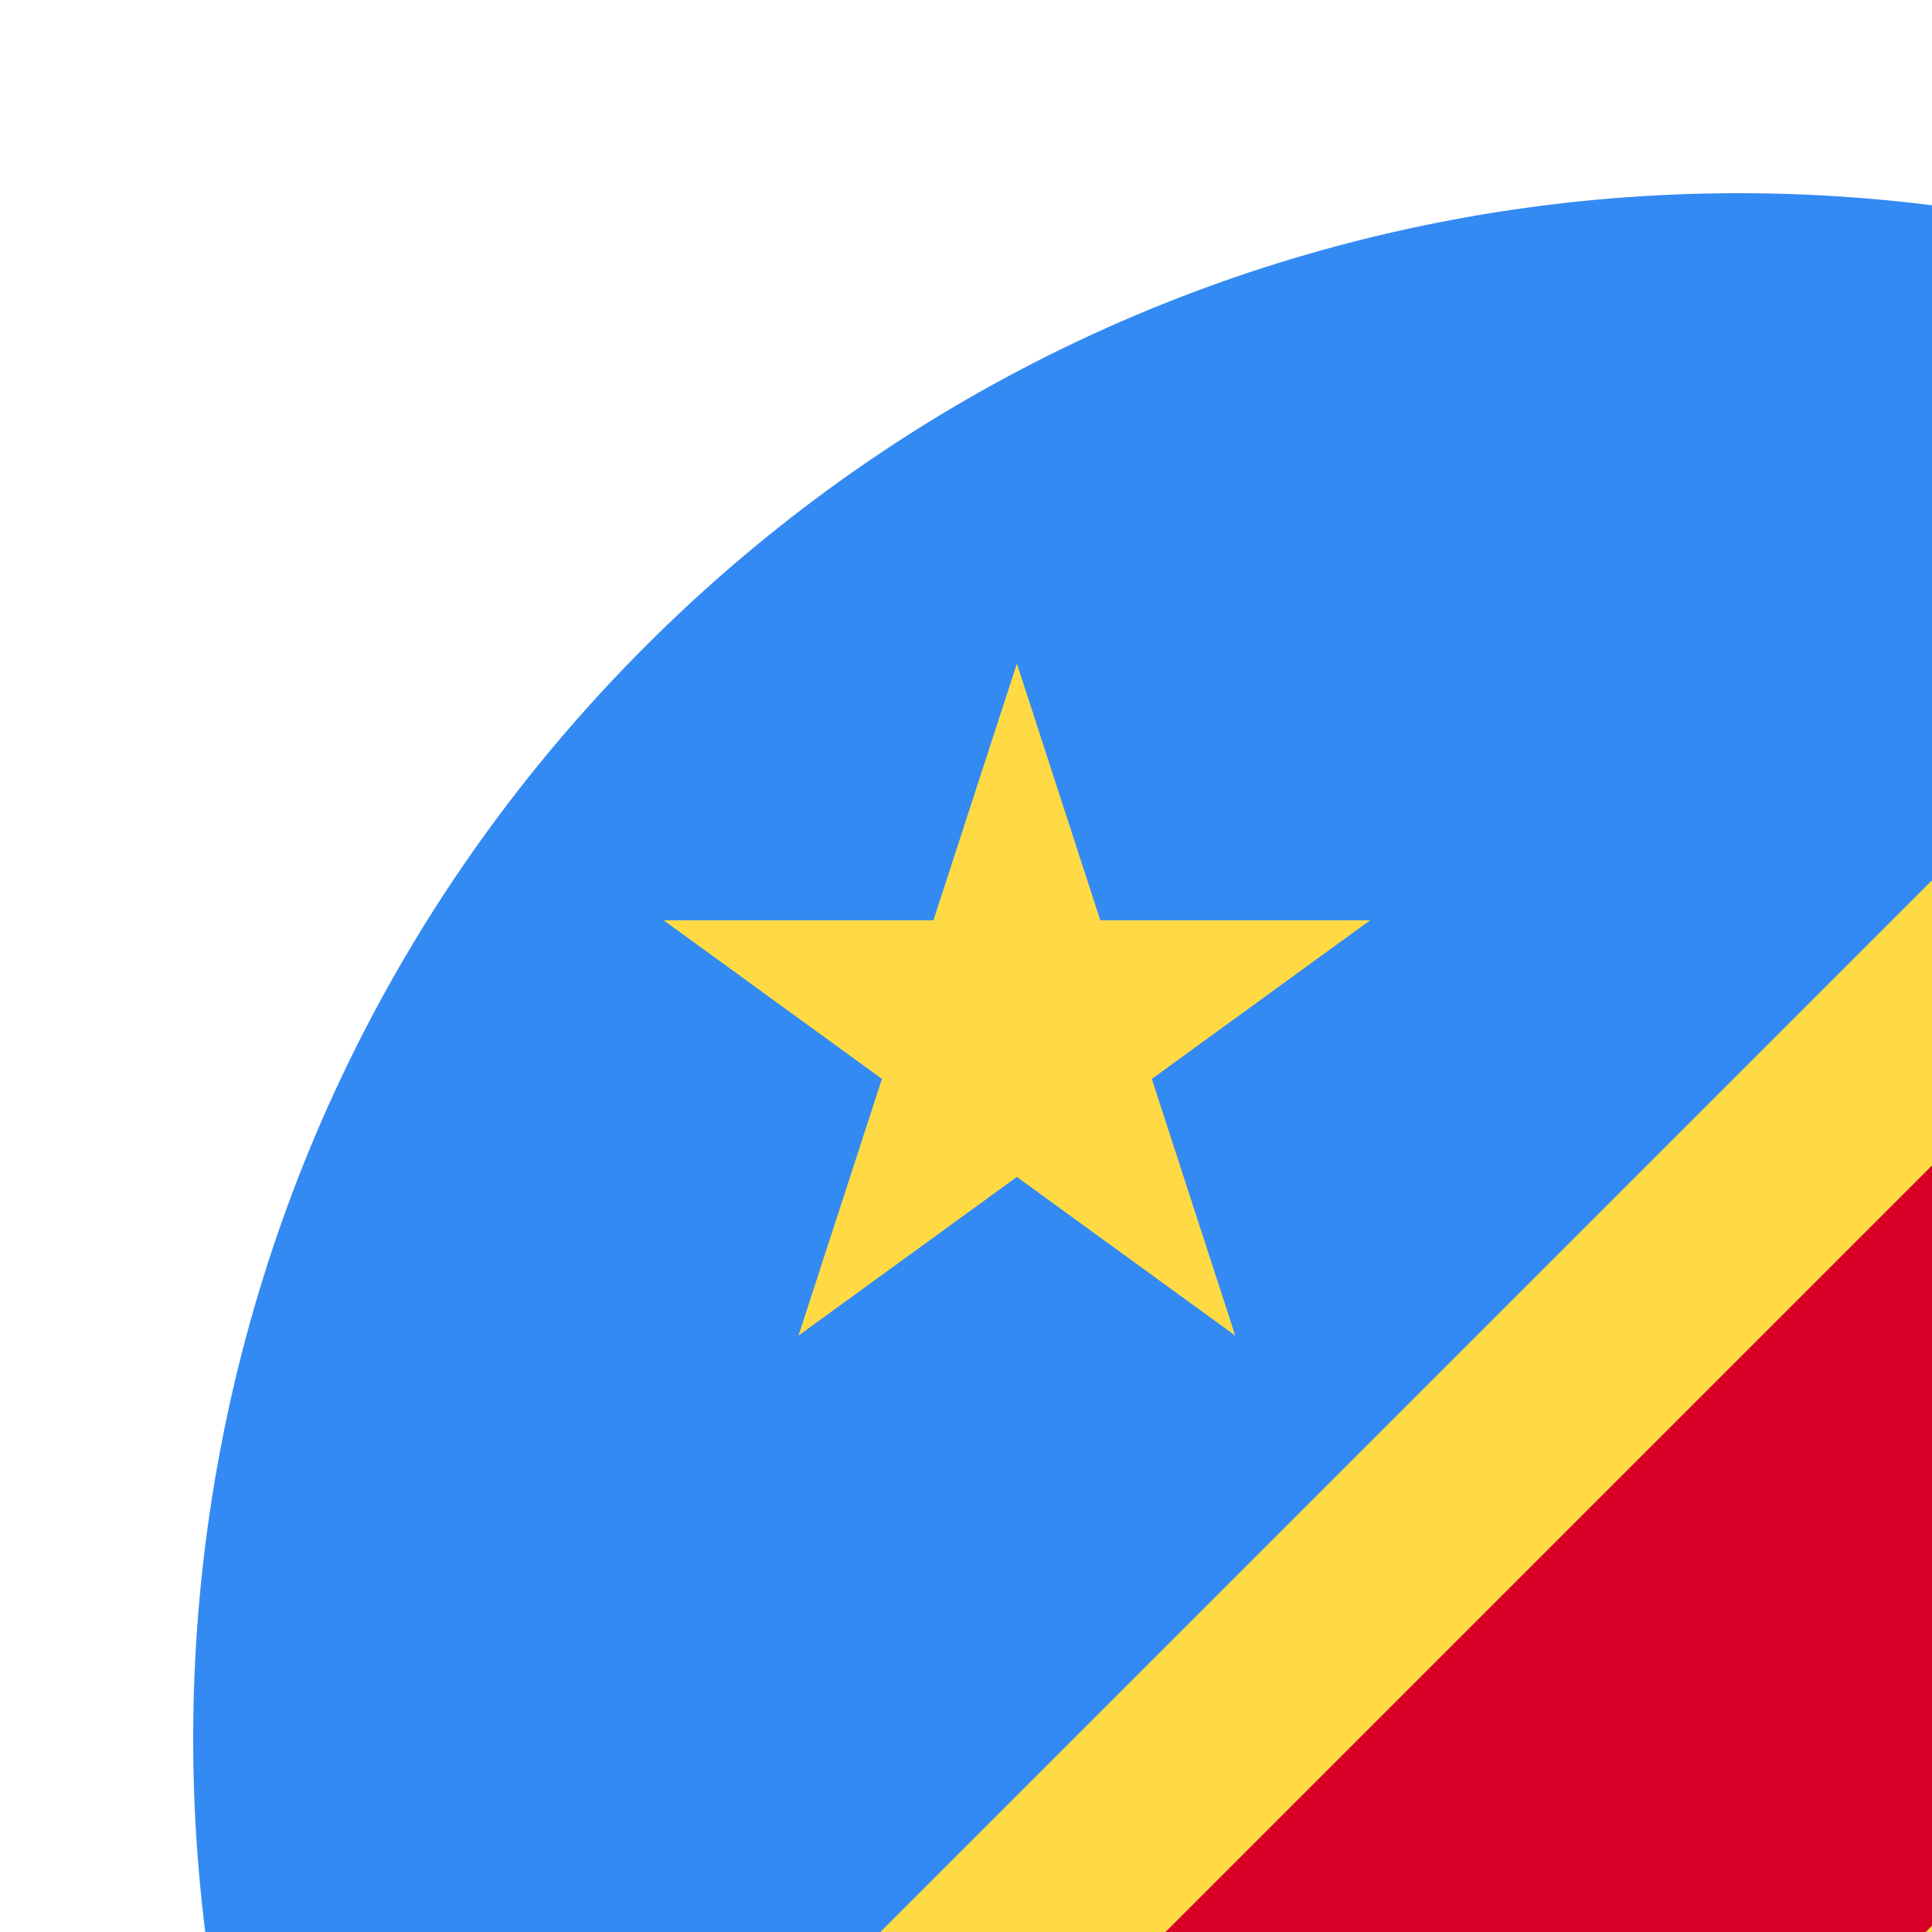 <svg width="100" height="100" id="Layer_1" enable-background="new 0 0 512 512" viewBox="-32 -32 320 320" xmlns="http://www.w3.org/2000/svg"><path d="m483.574 138.616c-11.829-22.919-27.334-44.431-46.546-63.643-19.213-19.213-40.726-34.718-63.644-46.546l-180.349 164.606-164.607 180.349c11.829 22.919 27.334 44.432 46.546 63.644s40.725 34.717 63.643 46.546l180.349-164.607z" fill="#ffda44"/><path d="m74.974 437.027c10.739 10.739 22.198 20.317 34.217 28.75l356.584-356.586c-8.431-12.019-18.009-23.478-28.748-34.217-10.74-10.739-22.198-20.316-34.217-28.748l-356.584 356.584c8.431 12.017 18.008 23.478 28.748 34.217z" fill="#d80027"/><g fill="#338af3"><path d="m74.974 74.972c-80.767 80.767-96.272 202.065-46.546 298.41l344.956-344.955c-96.346-49.725-217.644-34.218-298.41 46.545z"/><path d="m437.027 437.027c80.766-80.766 96.27-202.064 46.547-298.409l-344.956 344.955c96.345 49.725 217.644 34.221 298.409-46.546z"/></g><path d="m136.426 77.905 13.814 42.517h44.704l-36.166 26.276 13.814 42.516-36.166-26.277-36.168 26.277 13.816-42.516-36.168-26.276h44.704z" fill="#ffda44"/><g/><g/><g/><g/><g/><g/><g/><g/><g/><g/><g/><g/><g/><g/><g/></svg>